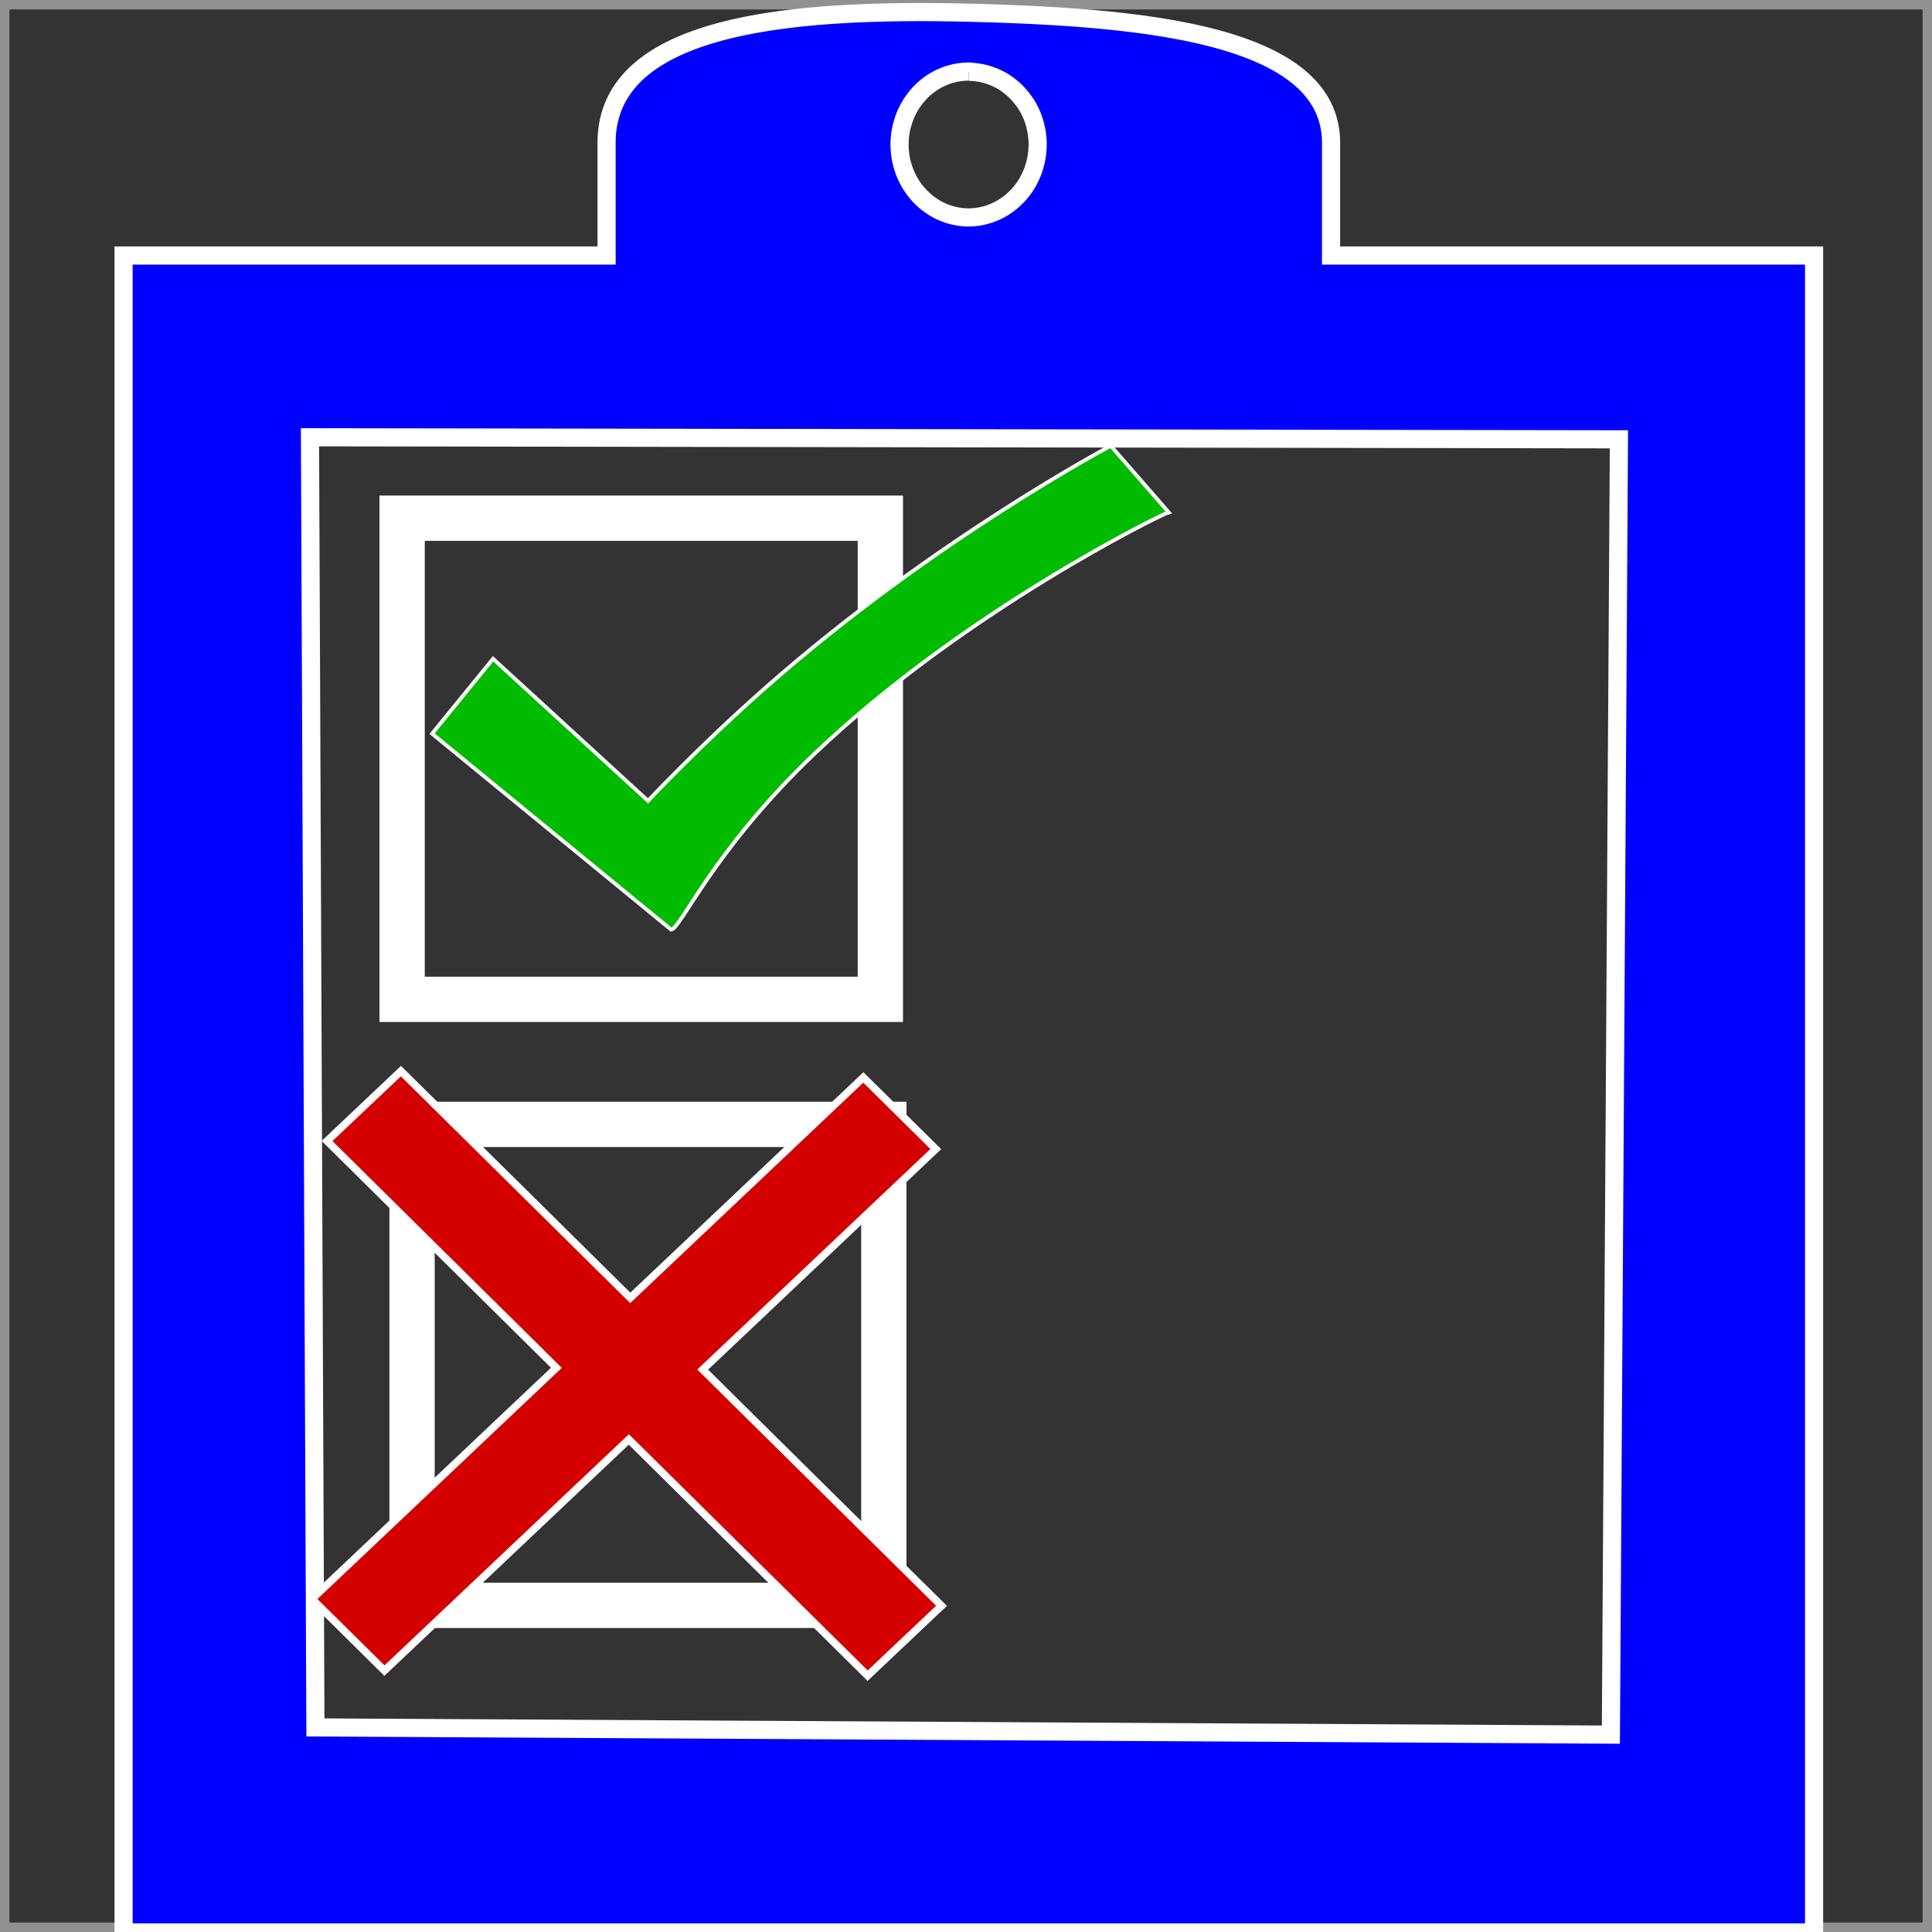 <?xml version="1.0" encoding="UTF-8" standalone="no"?>
<!-- Created with Inkscape (http://www.inkscape.org/) -->

<svg
   width="128"
   height="128"
   viewBox="0 0 33.867 33.867"
   version="1.1"
   id="svg5"
   inkscape:version="1.1.2 (0a00cf5339, 2022-02-04)"
   sodipodi:docname="icon-test-128x128.svg"
   xmlns:inkscape="http://www.inkscape.org/namespaces/inkscape"
   xmlns:sodipodi="http://sodipodi.sourceforge.net/DTD/sodipodi-0.dtd"
   xmlns="http://www.w3.org/2000/svg"
   xmlns:svg="http://www.w3.org/2000/svg"
   xmlns:rdf="http://www.w3.org/1999/02/22-rdf-syntax-ns#"
   xmlns:cc="http://creativecommons.org/ns#">
  <rect x="0" y="0" width="33.867" height="33.867" fill="#333333" stroke="none"/>
  <sodipodi:namedview
     id="namedview7"
     pagecolor="#616672"
     bordercolor="#ffffff"
     borderopacity="1"
     inkscape:pageshadow="0"
     inkscape:pageopacity="0"
     inkscape:pagecheckerboard="1"
     inkscape:document-units="px"
     showgrid="false"
     inkscape:showpageshadow="true"
     showborder="true"
     borderlayer="true"
     units="px"
     width="128px"
     inkscape:zoom="4.1992188"
     inkscape:cx="46.31814"
     inkscape:cy="48.104186"
     inkscape:window-width="1920"
     inkscape:window-height="1011"
     inkscape:window-x="0"
     inkscape:window-y="0"
     inkscape:window-maximized="1"
     inkscape:current-layer="layer2"
     showguides="false"
     inkscape:snap-path-clip="true"
     inkscape:snap-path-mask="true"
     guidetolerance="10000"
     inkscape:snap-perpendicular="true"
     inkscape:snap-tangential="false">
    <inkscape:grid
       type="xygrid"
       id="grid1138"
       originx="0"
       originy="0"
       empcolor="#aa1100"
       empopacity="0.333"
       color="#ffffff"
       opacity="0.094"
       spacingx="2.117"
       spacingy="2.117"
       empspacing="2" />
  </sodipodi:namedview>
  <defs
     id="defs2" />
  <g
     inkscape:label="CANVAS"
     inkscape:groupmode="layer"
     id="layer1"
     sodipodi:insensitive="true">
    <rect
       style="fill:none;stroke:#ffffff;stroke-width:0.331;stroke-miterlimit:4;stroke-dasharray:none;stroke-dashoffset:0;stroke-opacity:0.459;paint-order:markers fill stroke"
       id="rect1242"
       width="33.867"
       height="33.867"
       x="0"
       y="0" />
  </g>
  <g
     inkscape:groupmode="layer"
     id="layer2"
     inkscape:label="ICON-00">
    <path
       id="path29511"
       style="fill:#0000ff;fill-opacity:1;stroke:#ffffff;stroke-width:0.318;stroke-miterlimit:4;stroke-dasharray:none;stroke-dashoffset:0;stroke-opacity:1;paint-order:markers fill stroke"
       d="m 15.851,0.213 c -2.815,0.028 -5.218,0.49 -5.218,2.292 V 4.479 H 2.166 V 33.874 H 31.8 V 4.479 H 23.333 V 2.505 c 0,-1.89 -3.223,-2.199 -6.257,-2.28 -0.413,-0.011 -0.823,-0.016 -1.225,-0.012 z m 1.132,1.046 a 1.212,1.275 0 0 1 0.03,5.167e-4 1.212,1.275 0 0 1 0.031,0.001 1.212,1.275 0 0 1 0.03,0.002 1.212,1.275 0 0 1 0.03,0.003 1.212,1.275 0 0 1 0.03,0.004 1.212,1.275 0 0 1 0.03,0.005 1.212,1.275 0 0 1 0.03,0.005 1.212,1.275 0 0 1 0.03,0.006 1.212,1.275 0 0 1 0.03,0.007 1.212,1.275 0 0 1 0.03,0.008 1.212,1.275 0 0 1 0.029,0.009 1.212,1.275 0 0 1 0.029,0.009 1.212,1.275 0 0 1 0.029,0.01 1.212,1.275 0 0 1 0.029,0.011 1.212,1.275 0 0 1 0.028,0.011 1.212,1.275 0 0 1 0.028,0.012 1.212,1.275 0 0 1 0.028,0.013 1.212,1.275 0 0 1 0.028,0.014 1.212,1.275 0 0 1 0.027,0.014 1.212,1.275 0 0 1 0.027,0.015 1.212,1.275 0 0 1 0.027,0.016 1.212,1.275 0 0 1 0.026,0.017 1.212,1.275 0 0 1 0.026,0.018 1.212,1.275 0 0 1 0.025,0.018 1.212,1.275 0 0 1 0.025,0.019 1.212,1.275 0 0 1 0.025,0.02 1.212,1.275 0 0 1 0.024,0.02 1.212,1.275 0 0 1 0.024,0.021 1.212,1.275 0 0 1 0.023,0.021 1.212,1.275 0 0 1 0.022,0.022 1.212,1.275 0 0 1 0.022,0.023 1.212,1.275 0 0 1 0.021,0.023 1.212,1.275 0 0 1 0.021,0.024 1.212,1.275 0 0 1 0.02,0.024 1.212,1.275 0 0 1 0.02,0.025 1.212,1.275 0 0 1 0.019,0.025 1.212,1.275 0 0 1 0.019,0.025 1.212,1.275 0 0 1 0.018,0.026 1.212,1.275 0 0 1 0.018,0.027 1.212,1.275 0 0 1 0.017,0.027 1.212,1.275 0 0 1 0.015,0.027 1.212,1.275 0 0 1 0.015,0.028 1.212,1.275 0 0 1 0.014,0.028 1.212,1.275 0 0 1 0.014,0.028 1.212,1.275 0 0 1 0.013,0.029 1.212,1.275 0 0 1 0.013,0.029 1.212,1.275 0 0 1 0.011,0.03 1.212,1.275 0 0 1 0.011,0.03 1.212,1.275 0 0 1 0.01,0.03 1.212,1.275 0 0 1 0.009,0.03 1.212,1.275 0 0 1 0.009,0.031 1.212,1.275 0 0 1 0.008,0.032 1.212,1.275 0 0 1 0.007,0.031 1.212,1.275 0 0 1 0.007,0.032 1.212,1.275 0 0 1 0.006,0.032 1.212,1.275 0 0 1 0.005,0.032 1.212,1.275 0 0 1 0.004,0.032 1.212,1.275 0 0 1 0.004,0.032 1.212,1.275 0 0 1 0.003,0.033 1.212,1.275 0 0 1 0.002,0.032 1.212,1.275 0 0 1 0.001,0.033 1.212,1.275 0 0 1 5.16e-4,0.032 1.212,1.275 0 0 1 -0.004,0.096 1.212,1.275 0 0 1 -0.01,0.095 1.212,1.275 0 0 1 -0.017,0.094 1.212,1.275 0 0 1 -0.024,0.093 1.212,1.275 0 0 1 -0.029,0.09 1.212,1.275 0 0 1 -0.037,0.087 1.212,1.275 0 0 1 -0.042,0.084 1.212,1.275 0 0 1 -0.048,0.081 1.212,1.275 0 0 1 -0.054,0.077 1.212,1.275 0 0 1 -0.059,0.072 1.212,1.275 0 0 1 -0.065,0.067 1.212,1.275 0 0 1 -0.068,0.063 1.212,1.275 0 0 1 -0.073,0.056 1.212,1.275 0 0 1 -0.076,0.051 1.212,1.275 0 0 1 -0.08,0.045 1.212,1.275 0 0 1 -0.083,0.038 1.212,1.275 0 0 1 -0.086,0.032 1.212,1.275 0 0 1 -0.087,0.025 1.212,1.275 0 0 1 -0.089,0.018 1.212,1.275 0 0 1 -0.09,0.011 1.212,1.275 0 0 1 -0.09,0.004 1.212,1.275 0 0 1 -0.09,-0.004 1.212,1.275 0 0 1 -0.09,-0.011 1.212,1.275 0 0 1 -0.089,-0.018 1.212,1.275 0 0 1 -0.087,-0.025 1.212,1.275 0 0 1 -0.086,-0.032 1.212,1.275 0 0 1 -0.083,-0.038 1.212,1.275 0 0 1 -0.08,-0.045 1.212,1.275 0 0 1 -0.076,-0.051 1.212,1.275 0 0 1 -0.073,-0.056 1.212,1.275 0 0 1 -0.068,-0.063 1.212,1.275 0 0 1 -0.064,-0.067 1.212,1.275 0 0 1 -0.059,-0.072 1.212,1.275 0 0 1 -0.054,-0.077 1.212,1.275 0 0 1 -0.048,-0.081 1.212,1.275 0 0 1 -0.042,-0.084 1.212,1.275 0 0 1 -0.037,-0.087 1.212,1.275 0 0 1 -0.029,-0.09 1.212,1.275 0 0 1 -0.024,-0.093 1.212,1.275 0 0 1 -0.017,-0.094 1.212,1.275 0 0 1 -0.01,-0.095 1.212,1.275 0 0 1 -0.004,-0.096 1.212,1.275 0 0 1 0.004,-0.095 1.212,1.275 0 0 1 0.01,-0.095 1.212,1.275 0 0 1 0.017,-0.094 1.212,1.275 0 0 1 0.024,-0.092 1.212,1.275 0 0 1 0.029,-0.09 1.212,1.275 0 0 1 0.037,-0.088 1.212,1.275 0 0 1 0.042,-0.084 1.212,1.275 0 0 1 0.048,-0.081 1.212,1.275 0 0 1 0.054,-0.077 1.212,1.275 0 0 1 0.059,-0.072 1.212,1.275 0 0 1 0.064,-0.068 1.212,1.275 0 0 1 0.068,-0.062 1.212,1.275 0 0 1 0.073,-0.057 1.212,1.275 0 0 1 0.076,-0.051 1.212,1.275 0 0 1 0.08,-0.044 1.212,1.275 0 0 1 0.083,-0.038 1.212,1.275 0 0 1 0.086,-0.032 1.212,1.275 0 0 1 0.087,-0.025 1.212,1.275 0 0 1 0.089,-0.018 1.212,1.275 0 0 1 0.09,-0.011 1.212,1.275 0 0 1 0.09,-0.004 z M 5.434,7.665 28.379,7.701 28.238,30.407 5.529,30.281 Z" />
    <rect
       style="fill:none;fill-opacity:1;stroke:#ffffff;stroke-width:0.794;stroke-miterlimit:4;stroke-dasharray:none;stroke-dashoffset:0;stroke-opacity:1;paint-order:markers fill stroke"
       id="rect5596-6-7-5-3"
       width="8.383"
       height="8.434"
       x="7.049"
       y="9.084" />
    <path
       style="fill:#00bb00;fill-opacity:1;stroke:#ffffff;stroke-width:0.066;stroke-linecap:butt;stroke-linejoin:miter;stroke-miterlimit:4;stroke-dasharray:none;stroke-opacity:1"
       d="m 7.574,12.861 1.069,-1.313 2.717,2.49 c 0,0 0.889,-0.952 2.062,-1.986 2.951,-2.6 6.049,-4.237 6.049,-4.237 l 1.015,1.165 c -0.098,0.024 -3.578,1.722 -6.219,4.243 -1.763,1.683 -2.331,3.051 -2.501,3.074 z"
       id="path21641"
       sodipodi:nodetypes="cccsccscc" />
    <rect
       style="fill:none;fill-opacity:1;stroke:#ffffff;stroke-width:0.794;stroke-miterlimit:4;stroke-dasharray:none;stroke-dashoffset:0;stroke-opacity:1;paint-order:markers fill stroke"
       id="rect5596-6-7"
       width="8.27"
       height="8.431"
       x="7.223"
       y="19.71" />
    <path
       id="rect27506"
       style="fill:#d40000;fill-opacity:1;stroke:#ffffff;stroke-width:0.132;stroke-miterlimit:4;stroke-dasharray:none;stroke-dashoffset:0;stroke-opacity:1;paint-order:markers fill stroke"
       d="m 7.028,18.776 -1.295,1.225 4.02,3.976 -4.284,4.052 1.27,1.256 4.284,-4.052 4.186,4.141 1.295,-1.225 -4.186,-4.141 4.086,-3.865 -1.27,-1.256 -4.086,3.864 z" />
  </g>
</svg>
